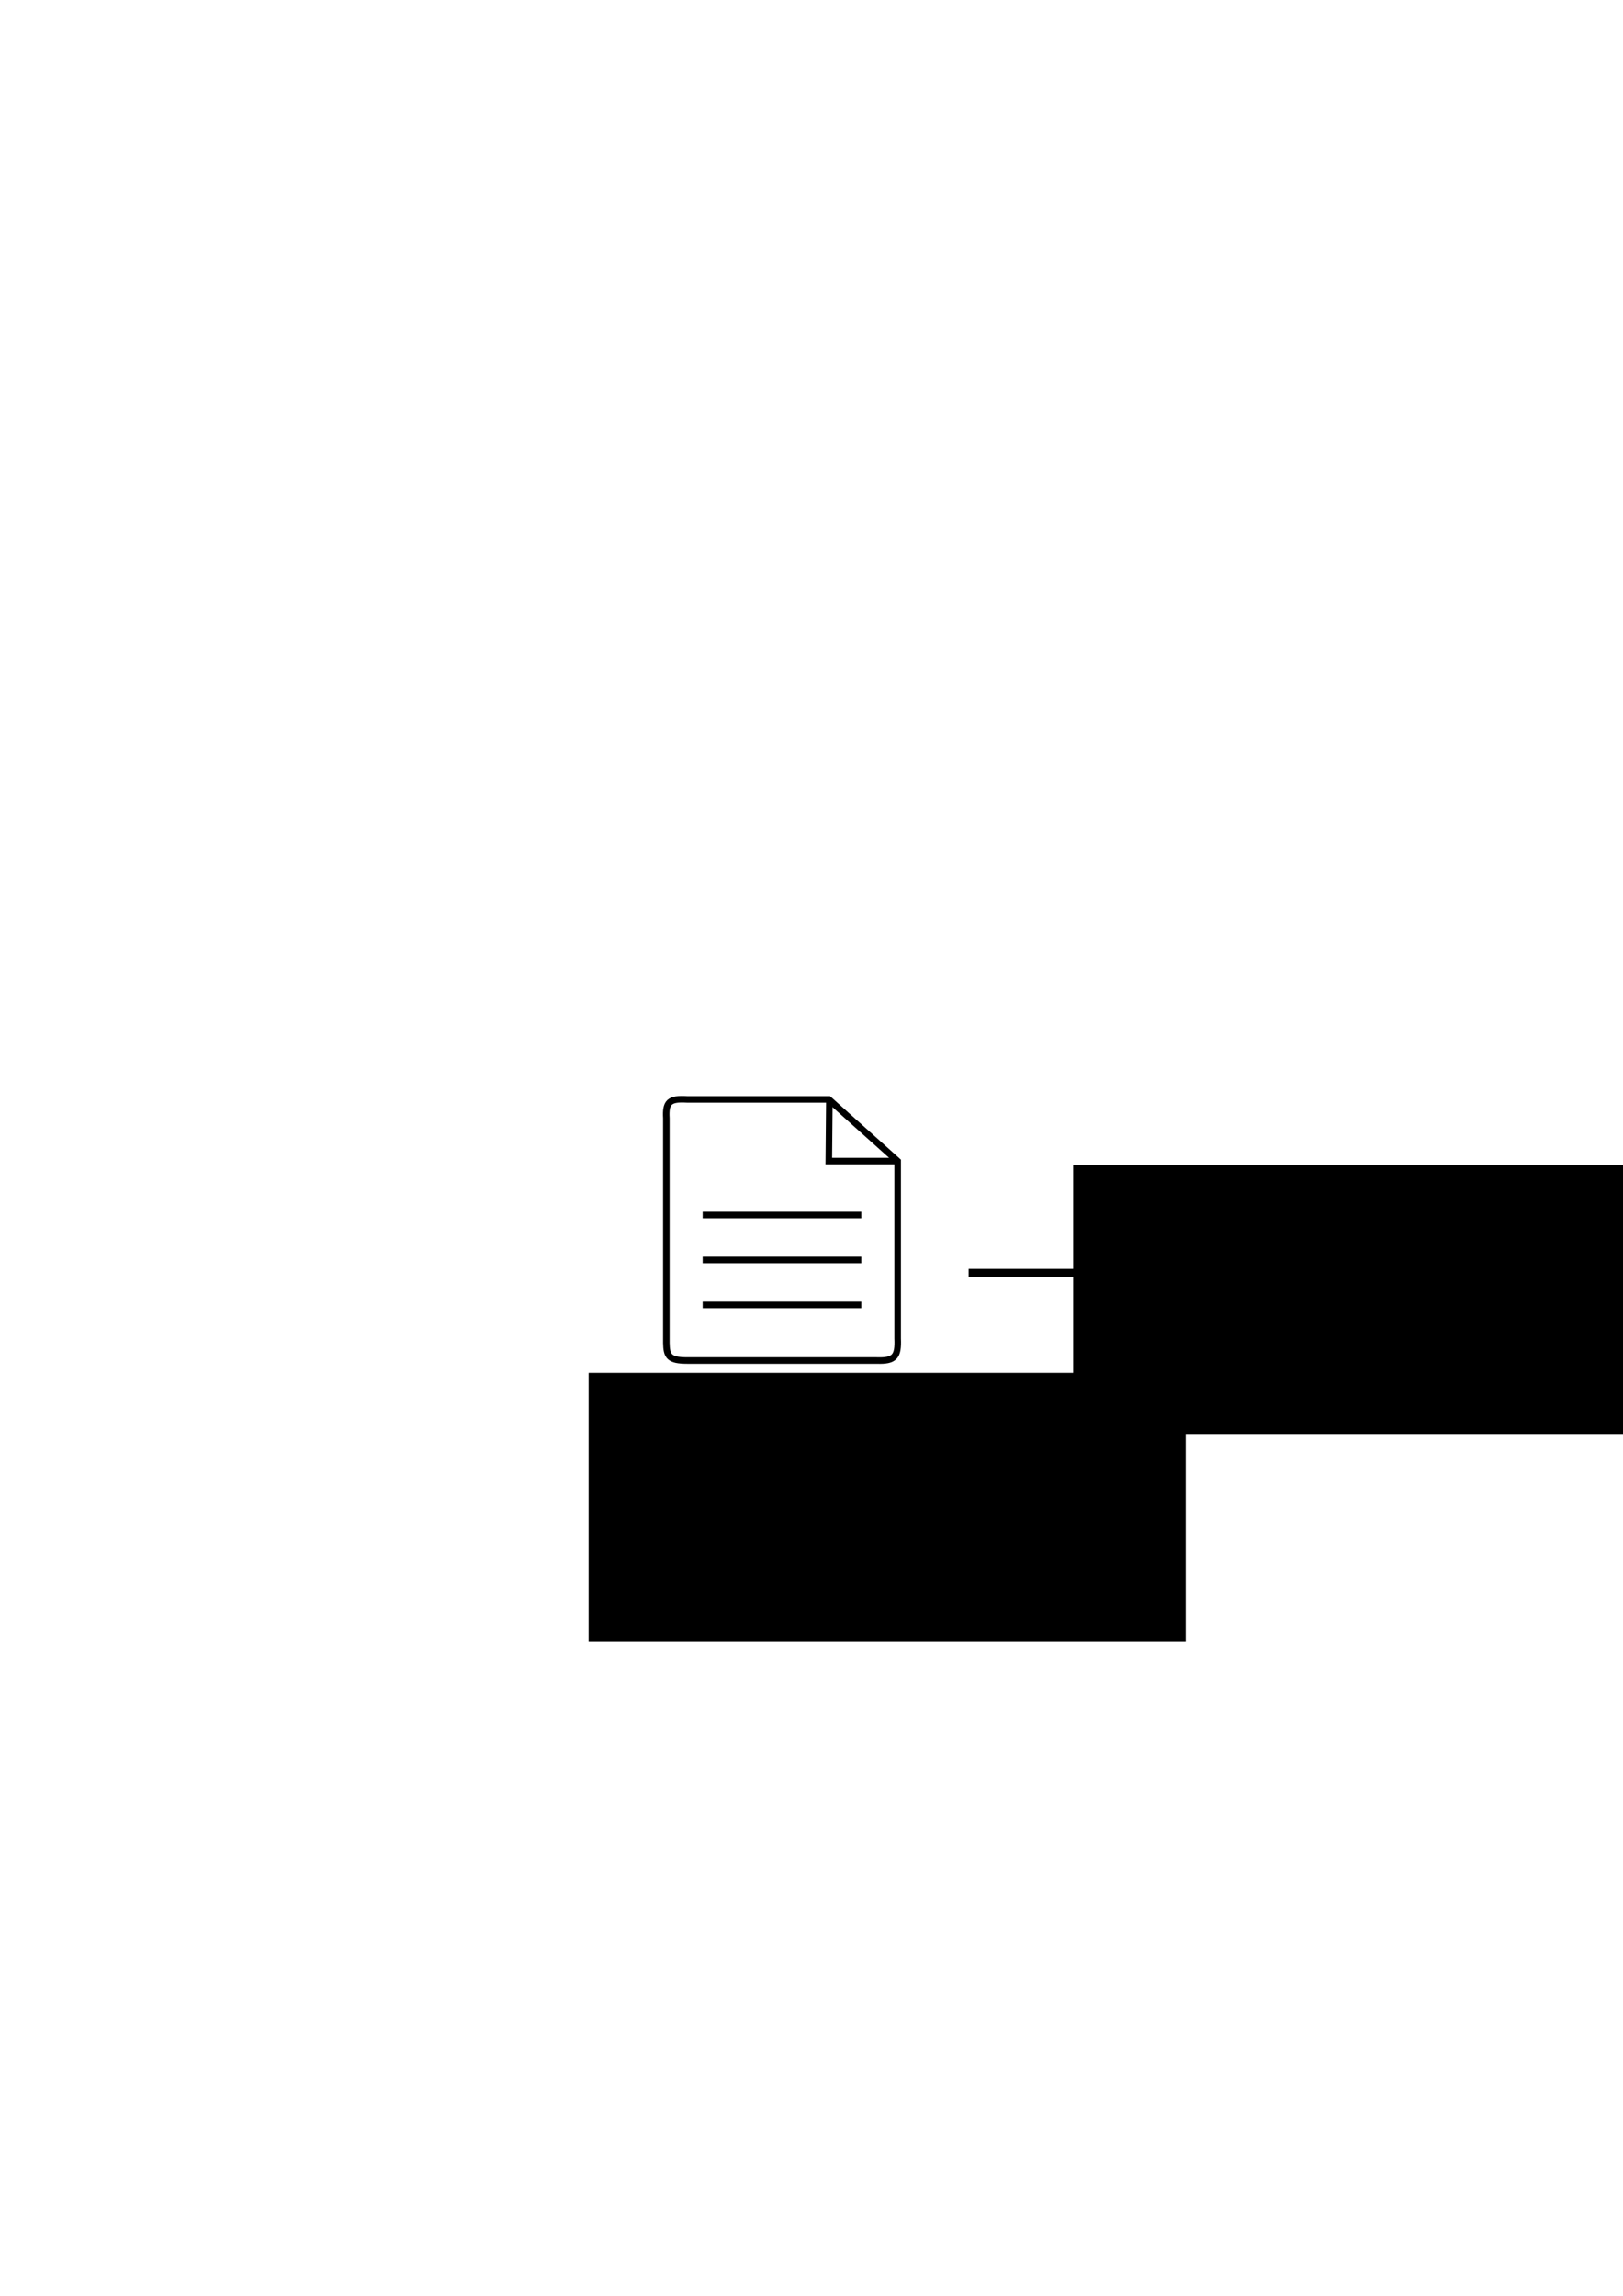 <?xml version="1.0" encoding="UTF-8" standalone="no"?>
<!-- Created with Inkscape (http://www.inkscape.org/) -->

<svg
   xmlns:dc="http://purl.org/dc/elements/1.1/"
   xmlns:cc="http://creativecommons.org/ns#"
   xmlns:rdf="http://www.w3.org/1999/02/22-rdf-syntax-ns#"
   xmlns:svg="http://www.w3.org/2000/svg"
   xmlns="http://www.w3.org/2000/svg"
   xmlns:sodipodi="http://sodipodi.sourceforge.net/DTD/sodipodi-0.dtd"
   xmlns:inkscape="http://www.inkscape.org/namespaces/inkscape"
   width="210mm"
   height="297mm"
   viewBox="0 0 744.094 1052.362"
   id="svg4473"
   version="1.1"
   inkscape:version="0.91 r13725"
   sodipodi:docname="docker_build.svg"
   inkscape:export-filename="/Users/bebatut/Documents/post_doc_freiburg/training/2016/docker_foundry_ws_12_16/images/docker_build.png"
   inkscape:export-xdpi="82.138298"
   inkscape:export-ydpi="82.138298">
  <defs
     id="defs4475">
    <marker
       inkscape:stockid="Arrow1Mend"
       orient="auto"
       refY="0"
       refX="0"
       id="marker5105"
       style="overflow:visible"
       inkscape:isstock="true">
      <path
         id="path5107"
         d="M 0,0 5,-5 -12.5,0 5,5 0,0 Z"
         style="fill:#000000;fill-opacity:1;fill-rule:evenodd;stroke:#000000;stroke-width:1pt;stroke-opacity:1"
         transform="matrix(-0.4,0,0,-0.4,-4,0)"
         inkscape:connector-curvature="0" />
    </marker>
    <marker
       inkscape:isstock="true"
       style="overflow:visible"
       id="marker6365-2"
       refX="0"
       refY="0"
       orient="auto"
       inkscape:stockid="Arrow1Mend"
       inkscape:collect="always">
      <path
         inkscape:connector-curvature="0"
         transform="matrix(-0.4,0,0,-0.4,-4,0)"
         style="fill:#000000;fill-opacity:1;fill-rule:evenodd;stroke:#000000;stroke-width:1pt;stroke-opacity:1"
         d="M 0,0 5,-5 -12.5,0 5,5 0,0 Z"
         id="path6367-4" />
    </marker>
  </defs>
  <sodipodi:namedview
     id="base"
     pagecolor="#ffffff"
     bordercolor="#666666"
     borderopacity="1.0"
     inkscape:pageopacity="0.0"
     inkscape:pageshadow="2"
     inkscape:zoom="0.49497475"
     inkscape:cx="807.03051"
     inkscape:cy="520"
     inkscape:document-units="px"
     inkscape:current-layer="layer1"
     showgrid="false"
     inkscape:window-width="1280"
     inkscape:window-height="755"
     inkscape:window-x="0"
     inkscape:window-y="0"
     inkscape:window-maximized="0" />
  <g
     inkscape:label="Layer 1"
     inkscape:groupmode="layer"
     id="layer1">
    <flowRoot
       xml:space="preserve"
       id="flowRoot5497-8-7"
       style="font-style:normal;font-weight:normal;font-size:35px;line-height:125%;font-family:sans-serif;letter-spacing:0px;word-spacing:0px;display:inline;fill:#000000;fill-opacity:1;stroke:none;stroke-width:1px;stroke-linecap:butt;stroke-linejoin:miter;stroke-opacity:1"
       transform="translate(428.383,329.2)"><flowRegion
         id="flowRegion5499-1-7"><rect
           id="rect5501-4-7"
           width="273.751"
           height="123.239"
           x="63.64"
           y="204.844"
           style="font-size:35px" /></flowRegion><flowPara
         id="flowPara5503-5-1">docker build</flowPara></flowRoot>    <g
       style="display:inline"
       id="g9515"
       transform="translate(-28.878,-102.721)">
      <g
         transform="translate(109.602,-113.353)"
         id="g9382">
        <path
           style="fill:none;fill-rule:evenodd;stroke:#000000;stroke-width:3;stroke-linecap:butt;stroke-linejoin:miter;stroke-miterlimit:4;stroke-dasharray:none;stroke-opacity:1"
           d="m 299.258,720.022 -64.902,0 c -8.33,-0.542 -10.015,1.308 -9.596,8.586 l 0,103.036 c 0.096,6.193 1.361,8.072 9.596,8.081 l 86.873,0 c 8.213,0.269 9.955,-1.754 9.596,-10.102 l 0,-81.317 z"
           id="path9355"
           inkscape:connector-curvature="0"
           sodipodi:nodetypes="ccccccccc" />
        <path
           style="fill:none;fill-rule:evenodd;stroke:#000000;stroke-width:3;stroke-linecap:butt;stroke-linejoin:miter;stroke-miterlimit:4;stroke-dasharray:none;stroke-opacity:1"
           d="m 299.51,719.769 -0.253,28.537 31.567,0"
           id="path9357"
           inkscape:connector-curvature="0"
           sodipodi:nodetypes="ccc" />
        <path
           style="fill:none;fill-rule:evenodd;stroke:#000000;stroke-width:3;stroke-linecap:butt;stroke-linejoin:miter;stroke-miterlimit:4;stroke-dasharray:none;stroke-opacity:1"
           d="m 241.419,773.021 72.731,0"
           id="path9359"
           inkscape:connector-curvature="0"
           sodipodi:nodetypes="cc" />
        <path
           style="fill:none;fill-rule:evenodd;stroke:#000000;stroke-width:3;stroke-linecap:butt;stroke-linejoin:miter;stroke-miterlimit:4;stroke-dasharray:none;stroke-opacity:1"
           d="m 241.419,793.62 72.731,0"
           id="path9359-3"
           inkscape:connector-curvature="0"
           sodipodi:nodetypes="cc" />
        <path
           style="fill:none;fill-rule:evenodd;stroke:#000000;stroke-width:3;stroke-linecap:butt;stroke-linejoin:miter;stroke-miterlimit:4;stroke-dasharray:none;stroke-opacity:1"
           d="m 241.419,814.219 72.731,0"
           id="path9359-7"
           inkscape:connector-curvature="0"
           sodipodi:nodetypes="cc" />
      </g>
      <flowRoot
         transform="translate(235.087,527.18)"
         style="font-style:normal;font-weight:normal;font-size:35px;line-height:125%;font-family:sans-serif;letter-spacing:0px;word-spacing:0px;fill:#000000;fill-opacity:1;stroke:none;stroke-width:1px;stroke-linecap:butt;stroke-linejoin:miter;stroke-opacity:1"
         id="flowRoot5497-8-7-4"
         xml:space="preserve"><flowRegion
           id="flowRegion5499-1-7-9"><rect
             style="font-size:35px"
             y="204.844"
             x="63.64"
             height="123.239"
             width="273.751"
             id="rect5501-4-7-6" /></flowRegion><flowPara
           id="flowPara5503-5-1-4">Dockerfile</flowPara></flowRoot>    </g>
    <path
       style="display:inline;fill:none;fill-rule:evenodd;stroke:#000000;stroke-width:3.75;stroke-linecap:butt;stroke-linejoin:miter;stroke-miterlimit:4;stroke-dasharray:none;stroke-opacity:1;marker-end:url(#marker5105)"
       d="m 444.096,583.518 334.361,0"
       id="path5209-2"
       inkscape:connector-curvature="0"
       sodipodi:nodetypes="cc" />
    <g
       style="display:inline"
       id="g7410"
       transform="matrix(1,-0.007,0.007,1,1009.031,-197.829)">
      <g
         transform="matrix(0.721,0,0,0.721,-144.311,259.737)"
         id="g4828-9-0">
        <rect
           style="fill:#ebecee;fill-opacity:1;stroke:none;stroke-width:1;stroke-linecap:butt;stroke-miterlimit:4;stroke-dasharray:none;stroke-opacity:1"
           id="rect4136-8-4-7-6-0"
           width="263.838"
           height="286.256"
           x="-68.442"
           y="572.252"
           ry="0" />
        <rect
           style="fill:#000000;fill-opacity:1;stroke:#000000;stroke-width:3;stroke-linecap:butt;stroke-miterlimit:4;stroke-dasharray:none;stroke-opacity:1"
           id="rect4136-8-4-8-3"
           width="224.026"
           height="207.363"
           x="-46.544"
           y="589.776"
           ry="0" />
      </g>
      <path
         sodipodi:nodetypes="ccccc"
         inkscape:connector-curvature="0"
         id="path4283-6-0-6"
         d="m -120.01,799.489 -42.226,-8.144 0.069,-63.041 41.779,7.583 z"
         style="fill:#3b285e;fill-opacity:1;fill-rule:evenodd;stroke:#000000;stroke-width:0.333px;stroke-linecap:butt;stroke-linejoin:miter;stroke-opacity:1" />
      <path
         sodipodi:nodetypes="ccccc"
         inkscape:connector-curvature="0"
         id="path4285-5-5-5"
         d="m -161.6,728.135 41.323,7.776 95.475,-11.277 -39.29,-8.528 z"
         style="fill:#b0adf2;fill-opacity:1;fill-rule:evenodd;stroke:#000000;stroke-width:0.333px;stroke-linecap:butt;stroke-linejoin:miter;stroke-opacity:1" />
      <path
         sodipodi:nodetypes="cc"
         inkscape:connector-curvature="0"
         id="path4832-0-7"
         d="m -119.608,785.397 -43.138,6.007"
         style="fill:none;fill-rule:evenodd;stroke:#000000;stroke-width:0.764px;stroke-linecap:butt;stroke-linejoin:miter;stroke-opacity:1" />
      <path
         inkscape:connector-curvature="0"
         id="path4281-3-8-0"
         d="m -25.035,724.535 0.262,61.122 -95.197,13.817 -0.166,-63.553 z"
         style="fill:#979aec;fill-opacity:1;fill-rule:evenodd;stroke:#000000;stroke-width:0.333px;stroke-linecap:butt;stroke-linejoin:miter;stroke-opacity:1;marker-end:url(#marker6365-2)"
         sodipodi:nodetypes="ccccc" />
    </g>
  </g>
</svg>

